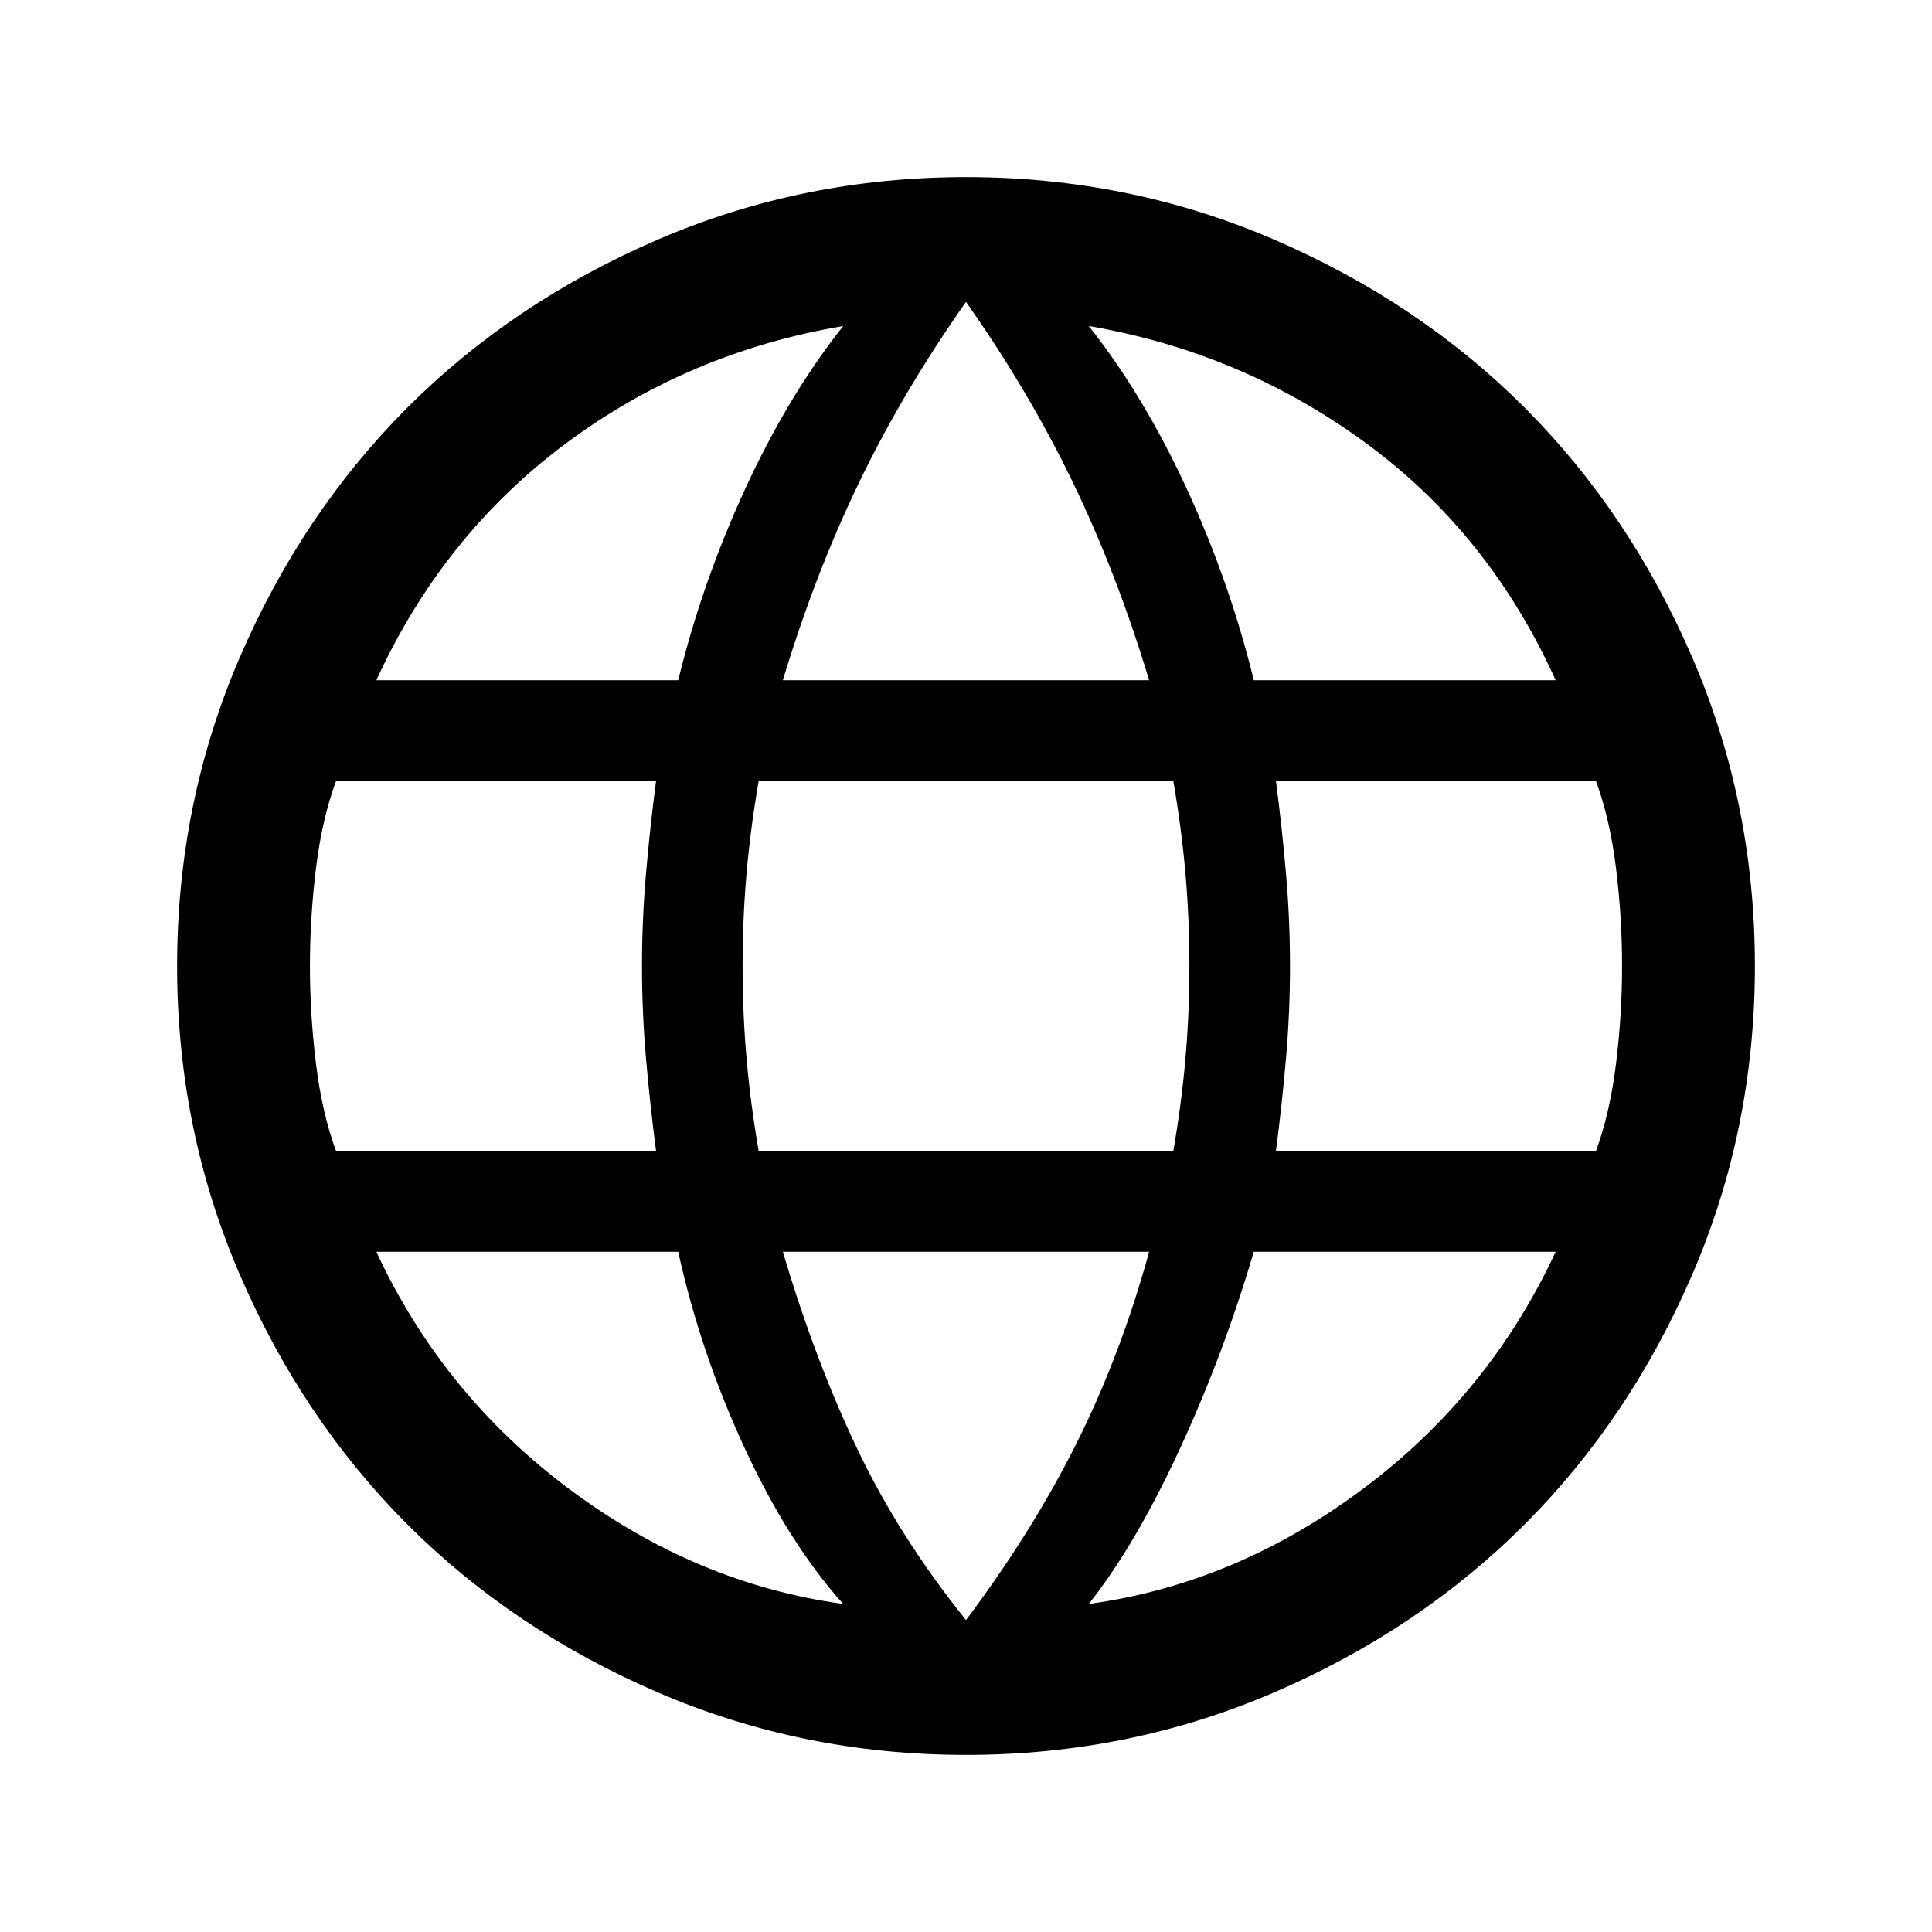 <svg xmlns="http://www.w3.org/2000/svg" height="24" width="24"><path d="M12 21.8Q9.975 21.8 8.175 21.025Q6.375 20.25 5.062 18.938Q3.75 17.625 2.975 15.825Q2.2 14.025 2.2 12Q2.2 9.975 2.975 8.175Q3.75 6.375 5.062 5.062Q6.375 3.75 8.175 2.975Q9.975 2.2 12 2.2Q14.025 2.2 15.825 2.975Q17.625 3.75 18.938 5.062Q20.25 6.375 21.025 8.175Q21.8 9.975 21.8 12Q21.8 14.025 21.025 15.825Q20.25 17.625 18.938 18.938Q17.625 20.25 15.825 21.025Q14.025 21.8 12 21.8ZM15.575 8.45H19.325Q18.5 6.625 16.962 5.5Q15.425 4.375 13.525 4.05Q14.2 4.9 14.738 6.062Q15.275 7.225 15.575 8.45ZM9.725 8.45H14.275Q13.875 7.125 13.325 5.987Q12.775 4.85 12 3.75Q11.225 4.85 10.675 5.987Q10.125 7.125 9.725 8.45ZM4.175 14.3H8.15Q8.075 13.725 8.025 13.15Q7.975 12.575 7.975 12Q7.975 11.425 8.025 10.85Q8.075 10.275 8.15 9.7H4.175Q4 10.175 3.925 10.787Q3.85 11.4 3.85 12Q3.85 12.6 3.925 13.212Q4 13.825 4.175 14.3ZM10.475 19.925Q9.8 19.175 9.25 17.988Q8.7 16.8 8.425 15.55H4.675Q5.5 17.325 7.075 18.5Q8.65 19.675 10.475 19.925ZM4.675 8.45H8.425Q8.725 7.225 9.262 6.062Q9.8 4.9 10.475 4.05Q8.55 4.375 7.025 5.512Q5.5 6.65 4.675 8.45ZM12 20.125Q12.825 19.025 13.375 17.925Q13.925 16.825 14.275 15.55H9.725Q10.125 16.9 10.65 18Q11.175 19.1 12 20.125ZM9.425 14.3H14.575Q14.675 13.725 14.725 13.162Q14.775 12.6 14.775 12Q14.775 11.4 14.725 10.837Q14.675 10.275 14.575 9.7H9.425Q9.325 10.275 9.275 10.837Q9.225 11.4 9.225 12Q9.225 12.6 9.275 13.162Q9.325 13.725 9.425 14.3ZM13.525 19.925Q15.35 19.675 16.925 18.5Q18.5 17.325 19.325 15.55H15.575Q15.2 16.825 14.65 18.012Q14.1 19.2 13.525 19.925ZM15.85 14.3H19.825Q20 13.825 20.075 13.212Q20.15 12.6 20.15 12Q20.15 11.4 20.075 10.787Q20 10.175 19.825 9.7H15.85Q15.925 10.275 15.975 10.85Q16.025 11.425 16.025 12Q16.025 12.575 15.975 13.15Q15.925 13.725 15.85 14.3Z"/></svg>